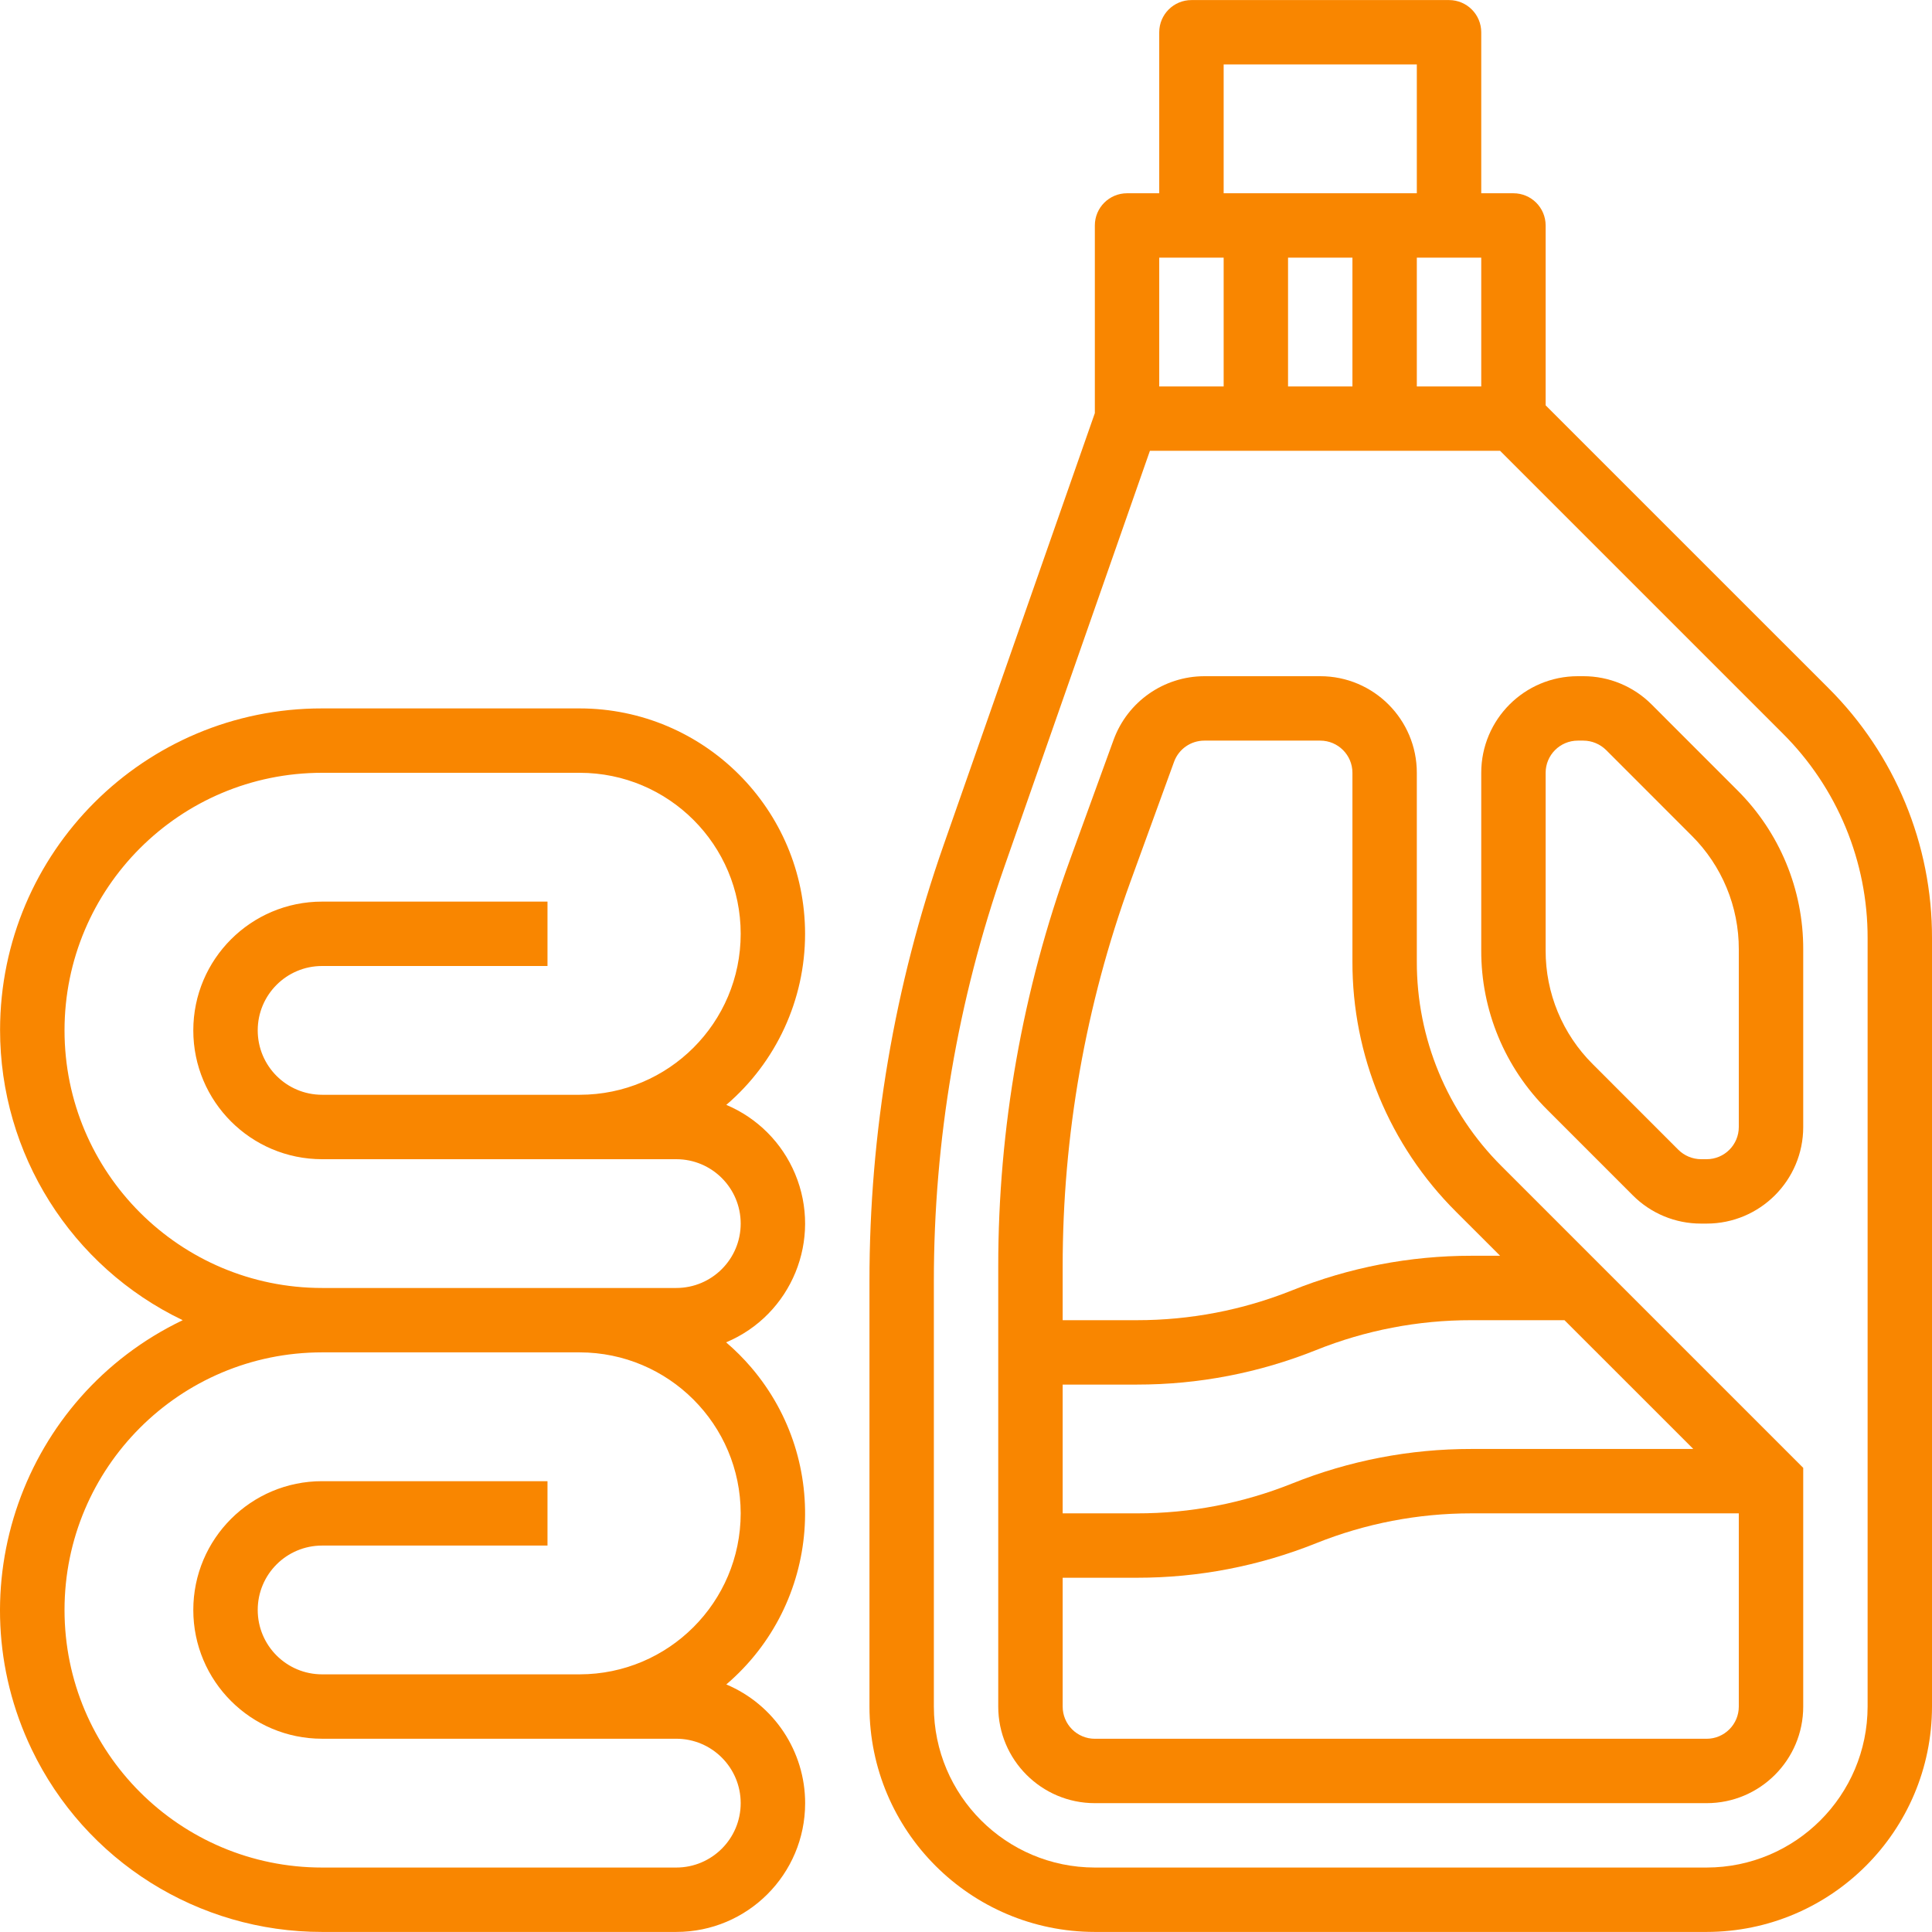 <svg width="58" height="58" viewBox="0 0 58 58" fill="none" xmlns="http://www.w3.org/2000/svg">
<g clip-path="url(#clip0)">
<path d="M54.886 20.652L46.401 12.168V6.768C46.401 6.234 45.968 5.802 45.434 5.802H44.468V0.969C44.468 0.435 44.035 0.002 43.501 0.002H35.768C35.234 0.002 34.801 0.435 34.801 0.969V5.802H33.835C33.301 5.802 32.868 6.234 32.868 6.768V12.402L28.325 25.378C26.85 29.586 26.099 34.014 26.102 38.473V51.232C26.106 54.967 29.133 57.994 32.868 57.998H51.234C54.969 57.994 57.996 54.967 58 51.232V28.171C58.008 25.349 56.886 22.642 54.886 20.652ZM44.468 7.735V11.601H42.534V7.735H44.468ZM36.735 1.935H42.534V5.802H36.735V1.935ZM40.601 7.735V11.601H38.668V7.735H40.601ZM34.801 7.735H36.735V11.601H34.801V7.735ZM56.067 51.232C56.064 53.9 53.902 56.062 51.234 56.065H32.868C30.201 56.062 28.038 53.9 28.035 51.232V38.473C28.033 34.232 28.749 30.021 30.152 26.019L34.521 13.534H45.034L53.519 22.019C55.155 23.647 56.073 25.862 56.067 28.171V51.232Z" fill="#F98600"/>
<path d="M52.151 23.718L49.584 21.15C49.041 20.605 48.303 20.299 47.534 20.3H47.367C45.766 20.3 44.468 21.599 44.468 23.2V28.531C44.462 30.327 45.176 32.05 46.45 33.316L49.017 35.884C49.56 36.429 50.298 36.735 51.068 36.733H51.234C52.835 36.733 54.134 35.435 54.134 33.833V28.502C54.139 26.706 53.425 24.983 52.151 23.718ZM52.2 33.833C52.2 34.367 51.768 34.8 51.234 34.8H51.068C50.811 34.799 50.566 34.697 50.384 34.516L47.817 31.948C46.907 31.044 46.397 29.814 46.401 28.531V23.2C46.401 22.667 46.834 22.234 47.367 22.234H47.534C47.79 22.235 48.035 22.337 48.217 22.517L50.784 25.085C51.694 25.989 52.204 27.22 52.2 28.502V33.833Z" fill="#F98600"/>
<path d="M53.85 43.782L48.051 37.983L45.082 35.014C43.446 33.386 42.528 31.171 42.534 28.863V23.2C42.534 21.599 41.236 20.3 39.635 20.3H36.155C34.936 20.303 33.849 21.065 33.431 22.21L32.122 25.81C30.695 29.726 29.966 33.862 29.968 38.03V51.232C29.968 52.833 31.267 54.132 32.868 54.132H51.234C52.835 54.132 54.134 52.833 54.134 51.232V44.066L53.85 43.782ZM31.902 38.03C31.9 34.087 32.589 30.174 33.937 26.468L35.246 22.87C35.385 22.488 35.748 22.234 36.155 22.234H39.635C40.168 22.234 40.601 22.666 40.601 23.2V28.863C40.594 31.684 41.715 34.391 43.715 36.381L45.034 37.699H44.17C42.328 37.698 40.502 38.049 38.793 38.736C37.311 39.33 35.729 39.634 34.133 39.633H31.902V38.03ZM31.902 41.566H34.133C35.975 41.568 37.8 41.216 39.51 40.53C40.992 39.936 42.573 39.631 44.17 39.633H46.967L50.834 43.499H44.17C42.328 43.497 40.502 43.849 38.793 44.535C37.311 45.129 35.729 45.434 34.133 45.432H31.902V41.566ZM52.2 51.232C52.2 51.766 51.767 52.199 51.234 52.199H32.868C32.334 52.199 31.902 51.766 31.902 51.232V47.365H34.133C35.975 47.367 37.8 47.015 39.51 46.329C40.992 45.735 42.573 45.431 44.17 45.432H52.2V51.232Z" fill="#F98600"/>
<path d="M21.804 50.568C24.638 48.146 24.973 43.885 22.551 41.05C22.32 40.78 22.068 40.528 21.798 40.298C23.767 39.472 24.694 37.206 23.868 35.237C23.477 34.304 22.736 33.562 21.804 33.169C23.305 31.885 24.17 30.009 24.169 28.033C24.165 24.298 21.138 21.271 17.403 21.267H9.67C4.336 21.261 0.008 25.581 0.002 30.914C-0.001 34.633 2.131 38.025 5.485 39.633C0.675 41.938 -1.354 47.707 0.951 52.516C2.559 55.87 5.95 58.002 9.67 57.998H20.302C22.438 57.999 24.17 56.269 24.171 54.133C24.171 52.577 23.238 51.172 21.804 50.568ZM1.937 30.933C1.937 26.662 5.399 23.2 9.67 23.2H17.403C20.072 23.2 22.236 25.364 22.236 28.033C22.236 30.703 20.072 32.866 17.403 32.866H9.67C8.602 32.866 7.737 32.001 7.737 30.933C7.737 29.865 8.602 29 9.67 29H16.436V27.067H9.67C7.534 27.067 5.803 28.798 5.803 30.933C5.803 33.069 7.534 34.8 9.67 34.8H20.302C21.37 34.8 22.236 35.665 22.236 36.733C22.236 37.8 21.37 38.666 20.302 38.666H9.67C5.399 38.666 1.937 35.204 1.937 30.933ZM20.302 56.065H9.67C5.399 56.065 1.937 52.603 1.937 48.332C1.937 44.061 5.399 40.599 9.67 40.599H17.403C20.07 40.602 22.233 42.764 22.236 45.432C22.233 48.1 20.07 50.262 17.403 50.265H9.67C8.602 50.265 7.737 49.4 7.737 48.332C7.737 47.264 8.602 46.399 9.67 46.399H16.436V44.466H9.67C7.534 44.466 5.803 46.197 5.803 48.332C5.803 50.467 7.534 52.198 9.67 52.198H20.302C21.37 52.198 22.236 53.064 22.236 54.132C22.236 55.199 21.37 56.065 20.302 56.065Z" fill="#F98600"/>
</g>
<defs>
<clipPath id="clip0">
<rect width="58" height="58" fill="white"/>
</clipPath>
</defs>
</svg>

